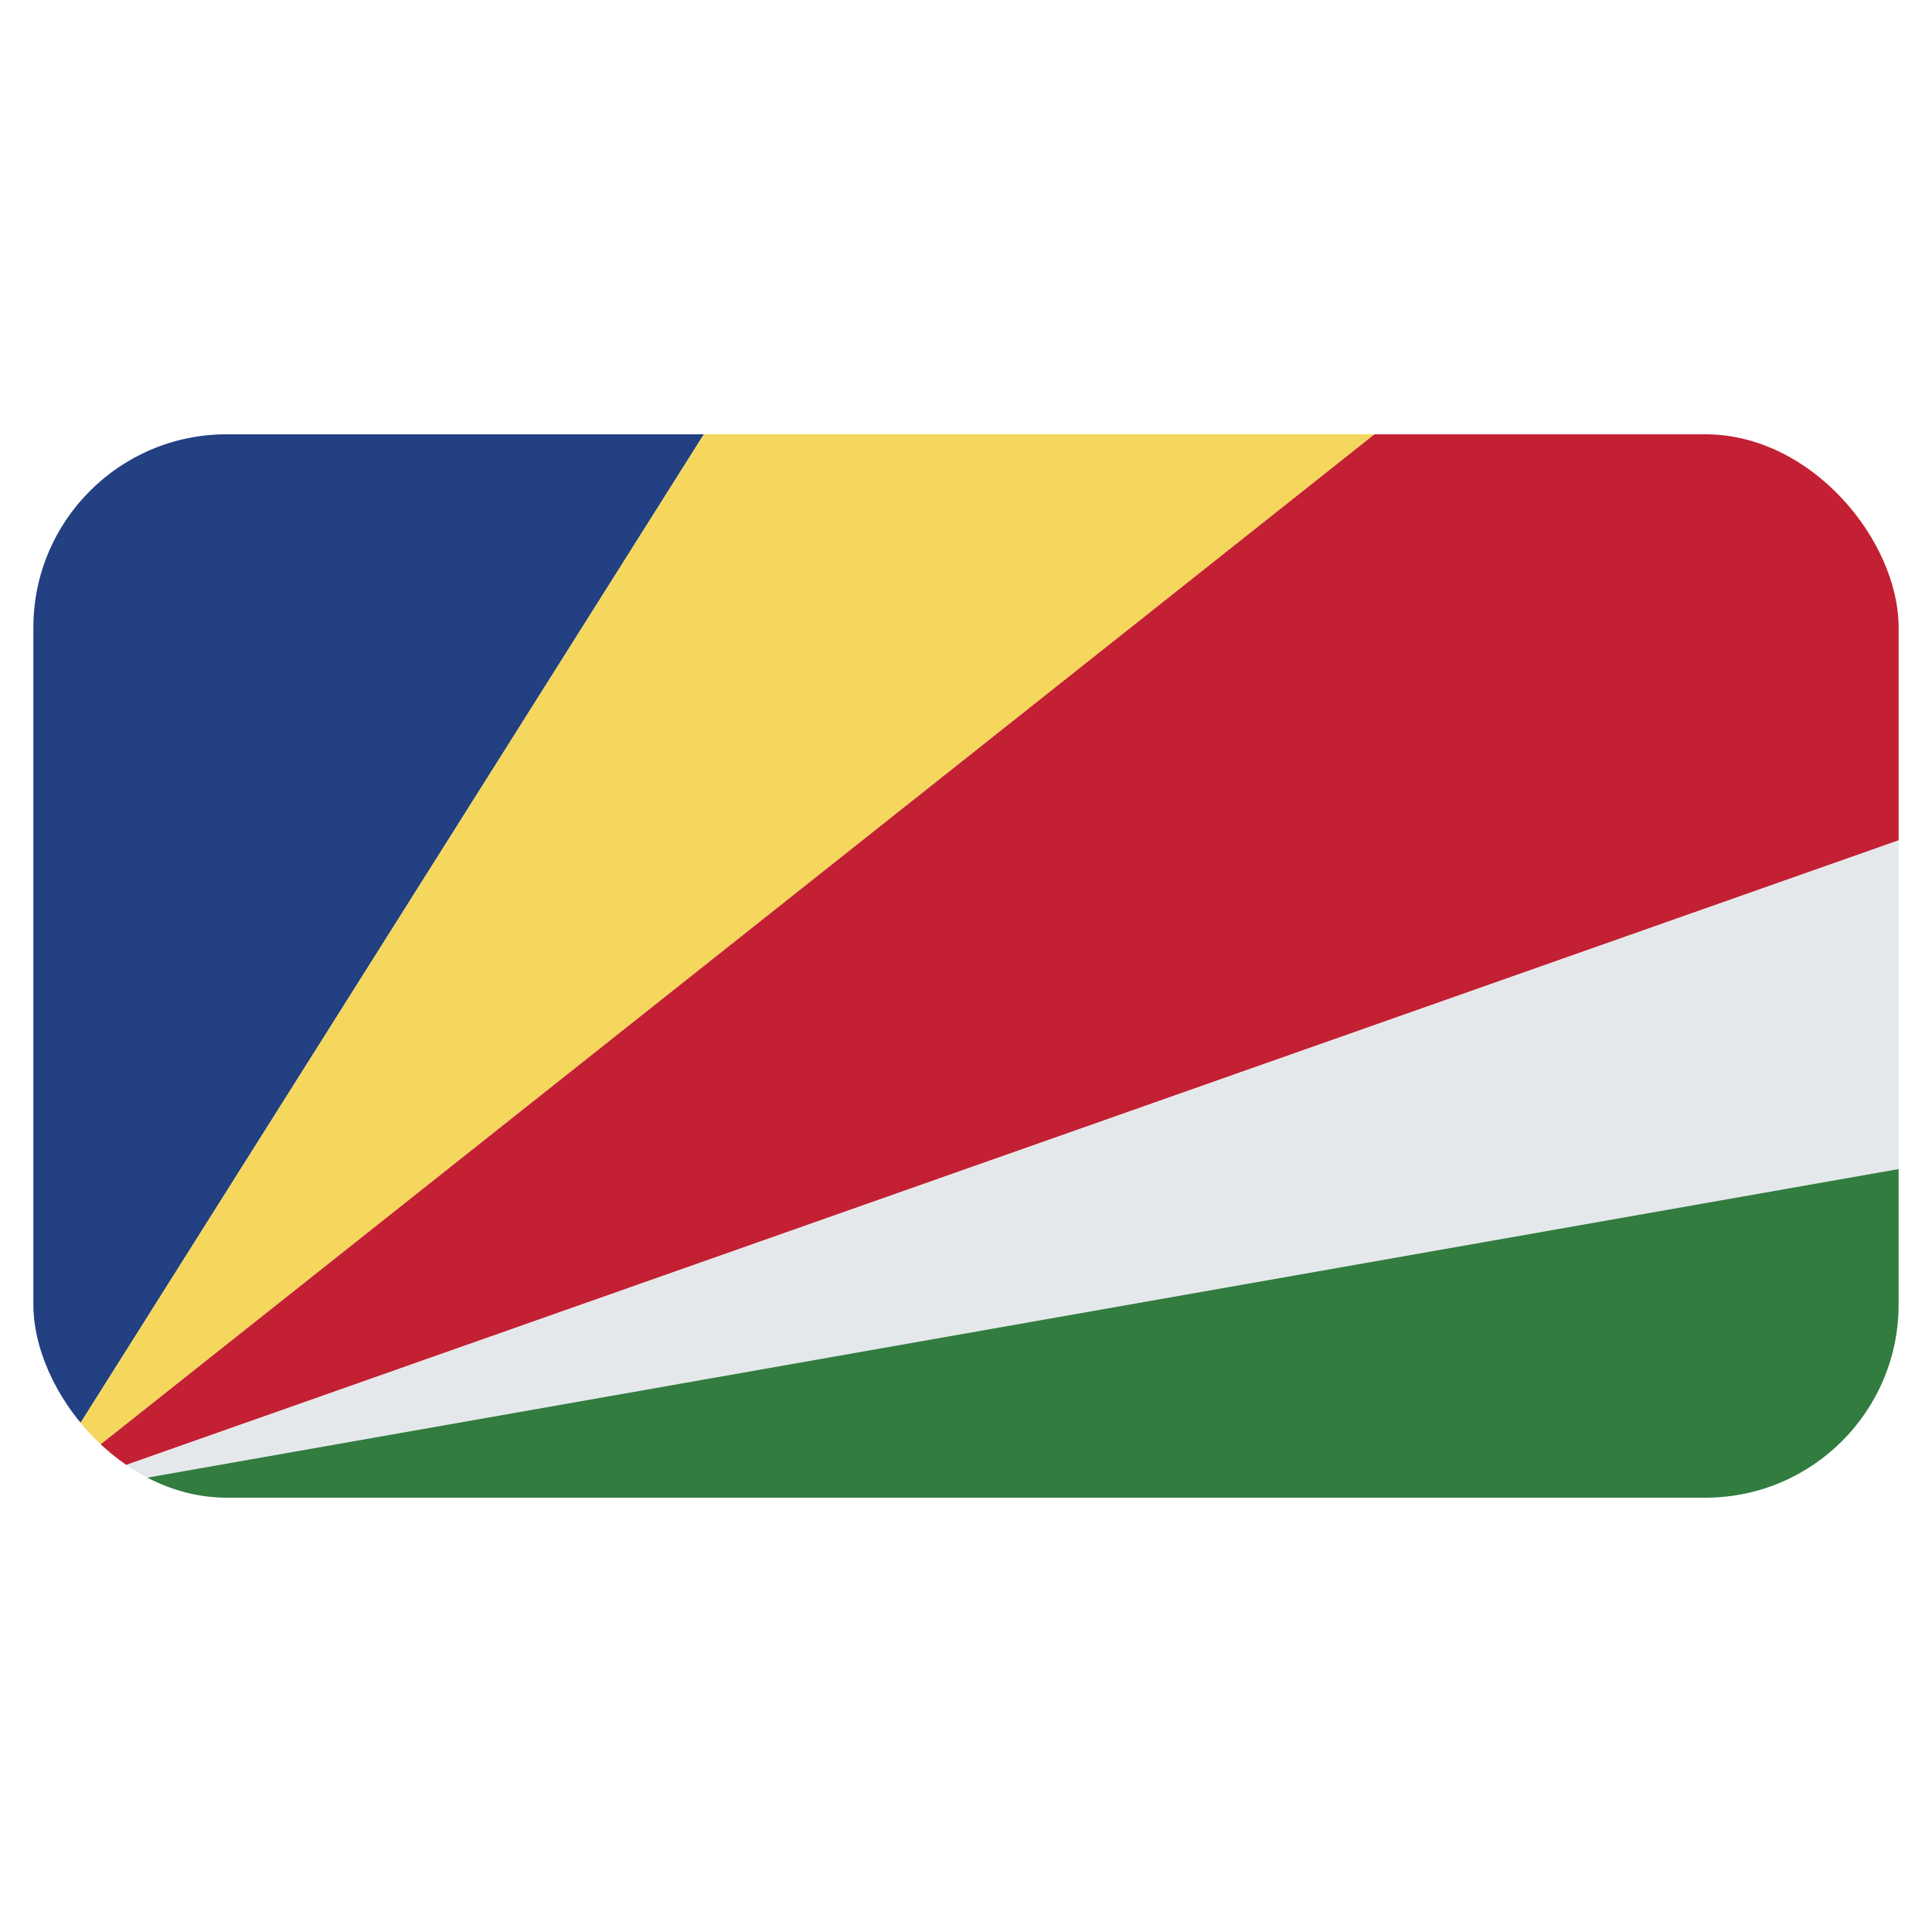 <svg id="Layer_1" data-name="Layer 1" xmlns="http://www.w3.org/2000/svg" xmlns:xlink="http://www.w3.org/1999/xlink" viewBox="0 0 40 40"><defs><style>.cls-1{fill:none;}.cls-2{clip-path:url(#clip-path);}.cls-3{fill:#224082;}.cls-4{fill:#f4d75c;}.cls-5{fill:#c32033;}.cls-6{fill:#e5e8eb;}.cls-7{fill:#327c40;}</style><clipPath id="clip-path"><rect class="cls-1" x="0.691" y="8.992" width="38.618" height="22.016" rx="4"/></clipPath></defs><g class="cls-2"><polygon class="cls-3" points="0.691 8.992 0.691 31.008 14.573 8.992 0.691 8.992"/><polygon class="cls-4" points="14.573 8.992 0.691 31.008 28.457 8.992 14.573 8.992"/><polygon class="cls-5" points="28.457 8.992 0.691 31.008 39.309 17.399 39.309 8.992 28.457 8.992"/><polygon class="cls-6" points="0.691 31.008 39.309 24.204 39.309 17.399 0.691 31.008"/><polygon class="cls-7" points="0.691 31.008 39.309 31.008 39.309 24.204 0.691 31.008"/></g></svg>